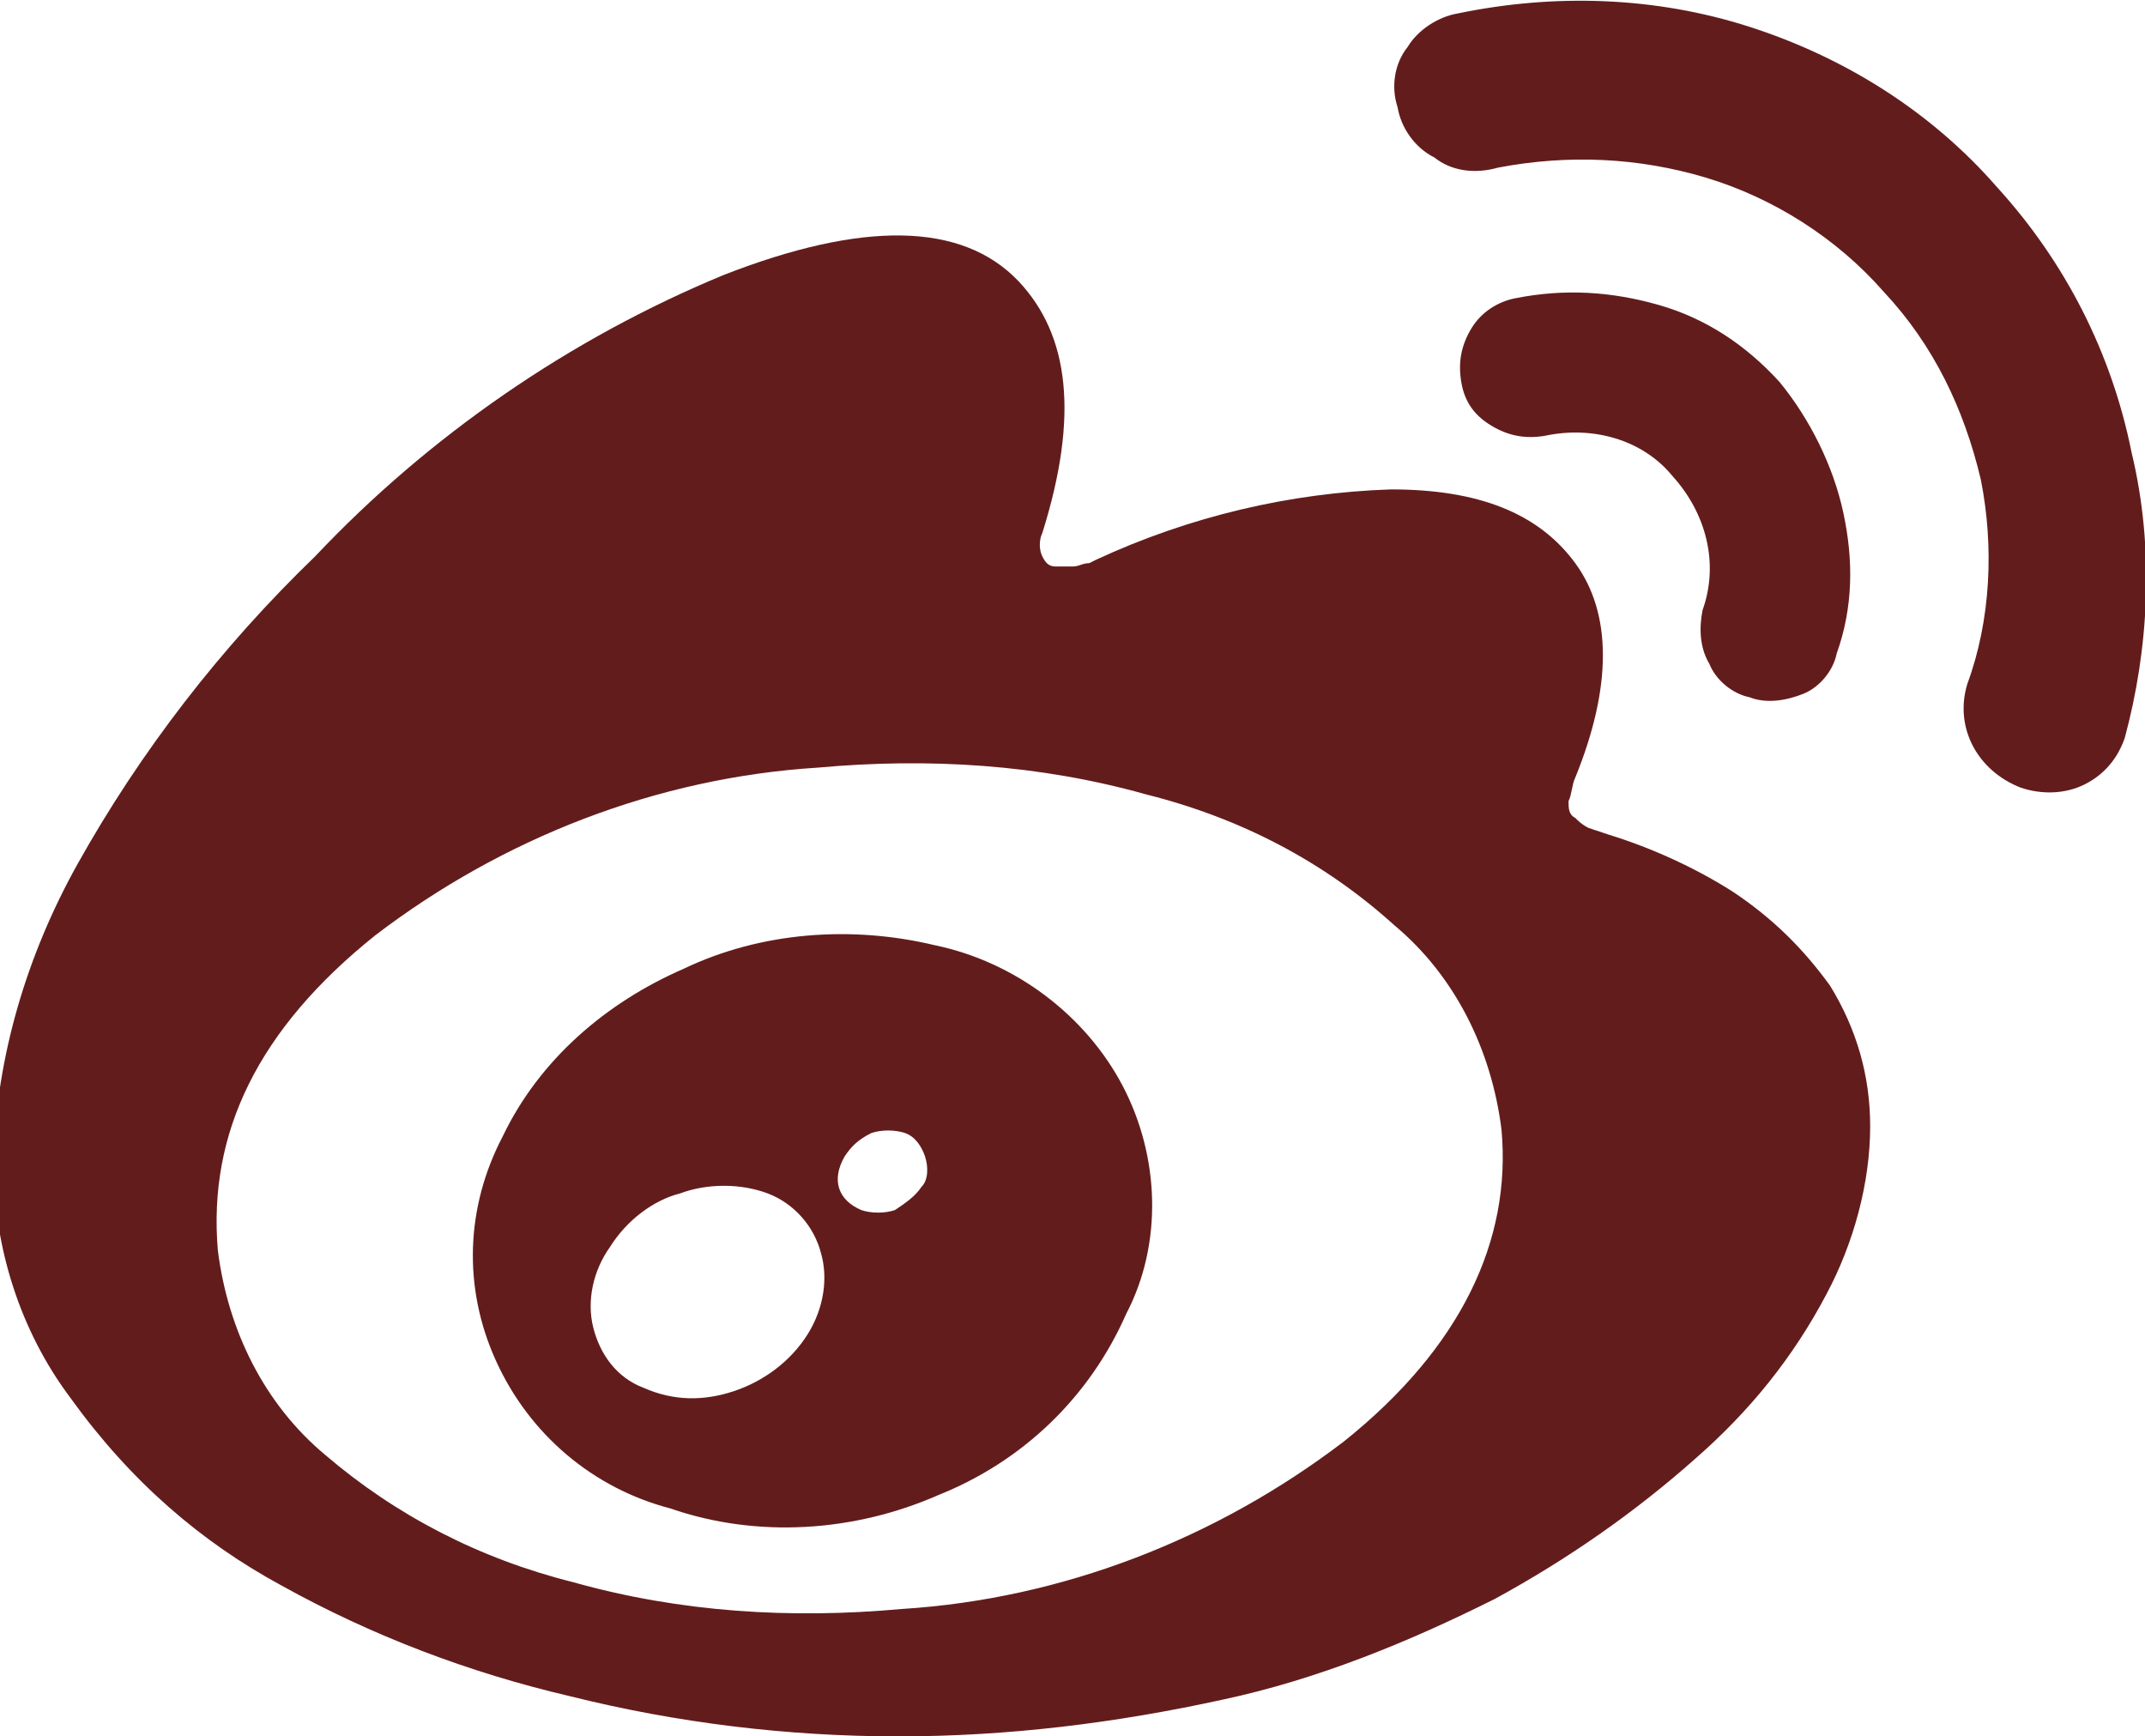 <?xml version="1.0" encoding="utf-8"?>
<!-- Generator: Adobe Illustrator 22.0.0, SVG Export Plug-In . SVG Version: 6.00 Build 0)  -->
<svg version="1.1" id="图层_1" xmlns="http://www.w3.org/2000/svg" xmlns:xlink="http://www.w3.org/1999/xlink" x="0px" y="0px"
	 viewBox="0 0 64 51.8" style="enable-background:new 0 0 64 51.8;" xml:space="preserve">
<style type="text/css">
	.st0{fill:#631C1C;}
</style>
<title>33</title>
<g id="图层_2_1_">
	<g id="图层_1-2">
		<path class="st0" d="M51.7,26.6c-1.1-0.7-2.4-1.3-3.7-1.7l-0.6-0.2c-0.2-0.1-0.3-0.2-0.4-0.3c-0.2-0.1-0.2-0.3-0.2-0.5
			c0.1-0.2,0.1-0.5,0.2-0.7c1.1-2.7,1.1-4.9,0-6.4s-2.9-2.2-5.5-2.2c-3,0.1-6,0.8-8.8,2.1l-0.2,0.1c-0.2,0-0.3,0.1-0.5,0.1
			s-0.3,0-0.5,0s-0.3-0.1-0.4-0.3c-0.1-0.2-0.1-0.5,0-0.7c1.1-3.5,0.8-5.9-0.7-7.5c-1.7-1.8-4.7-1.8-8.8-0.2
			C17,10.1,12.8,13,9.4,16.6c-2.8,2.7-5.2,5.8-7.1,9.2c-1.5,2.7-2.4,5.7-2.5,8.8c0,2.6,0.8,5.1,2.3,7.1C3.9,44.2,6,46,8.4,47.3
			c2.7,1.5,5.6,2.6,8.6,3.3c3.2,0.8,6.5,1.2,9.8,1.2s6.5-0.4,9.7-1.1c2.8-0.6,5.5-1.7,8.1-3c2.2-1.2,4.2-2.6,6-4.2
			c1.6-1.4,2.9-3,3.9-4.9c0.8-1.5,1.3-3.3,1.3-5c0-1.5-0.4-2.9-1.2-4.2C53.8,28.3,52.9,27.4,51.7,26.6z M40.1,43
			c-3.8,2.9-8.4,4.7-13.2,5c-3.3,0.3-6.6,0.1-9.8-0.8c-2.8-0.7-5.3-2-7.4-3.8c-1.8-1.5-2.9-3.7-3.2-6.1c-0.3-3.5,1.2-6.6,4.7-9.4
			c3.8-2.9,8.4-4.7,13.2-5c3.3-0.3,6.6-0.1,9.8,0.8c2.8,0.7,5.3,2,7.4,3.9c1.8,1.5,2.9,3.7,3.2,6.1C45.1,37,43.6,40.2,40.1,43z"/>
		<path class="st0" d="M27.9,28.2c-2.5-0.6-5.2-0.4-7.5,0.7c-2.3,1-4.3,2.7-5.4,5c-1.1,2.1-1.2,4.5-0.2,6.7s2.9,3.8,5.2,4.4
			c2.6,0.9,5.5,0.7,8-0.4c2.5-1,4.5-2.9,5.6-5.4c1.1-2.1,1-4.7-0.1-6.8C32.4,30.3,30.3,28.7,27.9,28.2z M24.1,39.8
			c-0.5,0.8-1.3,1.4-2.2,1.7c-0.9,0.3-1.8,0.3-2.7-0.1c-0.8-0.3-1.3-1-1.5-1.8s0-1.7,0.5-2.4c0.5-0.8,1.3-1.4,2.1-1.6
			c0.8-0.3,1.8-0.3,2.6,0c0.8,0.3,1.4,1,1.6,1.8C24.7,38.1,24.6,39,24.1,39.8z M27.5,35.4c-0.2,0.3-0.5,0.5-0.8,0.7
			c-0.3,0.1-0.7,0.1-1,0c-0.7-0.3-0.9-0.9-0.5-1.6c0.2-0.3,0.4-0.5,0.8-0.7c0.3-0.1,0.7-0.1,1,0s0.5,0.4,0.6,0.7
			C27.7,34.8,27.7,35.2,27.5,35.4z"/>
		<path class="st0" d="M51,19.8c0.2,0.5,0.7,0.9,1.2,1c0.5,0.2,1.1,0.1,1.6-0.1s0.9-0.7,1-1.2c0.5-1.4,0.5-2.8,0.2-4.2
			s-1-2.8-1.9-3.9c-1-1.1-2.2-1.9-3.6-2.3c-1.4-0.4-2.8-0.5-4.3-0.2c-0.5,0.1-1,0.4-1.3,0.9s-0.4,1-0.3,1.6c0.1,0.6,0.4,1,0.9,1.3
			s1,0.4,1.6,0.3c1.4-0.3,2.9,0.1,3.8,1.2c1,1.1,1.4,2.6,0.9,4C50.7,18.7,50.7,19.3,51,19.8z"/>
		<path class="st0" d="M63.6,13.5c-0.6-3-2-5.7-4-7.9c-2-2.3-4.6-3.9-7.4-4.8c-2.8-0.9-5.8-1-8.7-0.4c-0.6,0.1-1.2,0.5-1.5,1
			c-0.4,0.5-0.5,1.2-0.3,1.8c0.1,0.6,0.5,1.2,1.1,1.5C43.3,5.1,44,5.2,44.7,5c2.1-0.4,4.2-0.3,6.2,0.3s3.9,1.8,5.3,3.4
			c1.5,1.6,2.4,3.5,2.9,5.6c0.4,2,0.3,4.2-0.4,6.1c-0.4,1.3,0.3,2.6,1.6,3.1c0.6,0.2,1.3,0.2,1.9-0.1c0.6-0.3,1-0.8,1.2-1.4
			C64.1,19.4,64.3,16.4,63.6,13.5z"/>
	</g>
</g>
</svg>
